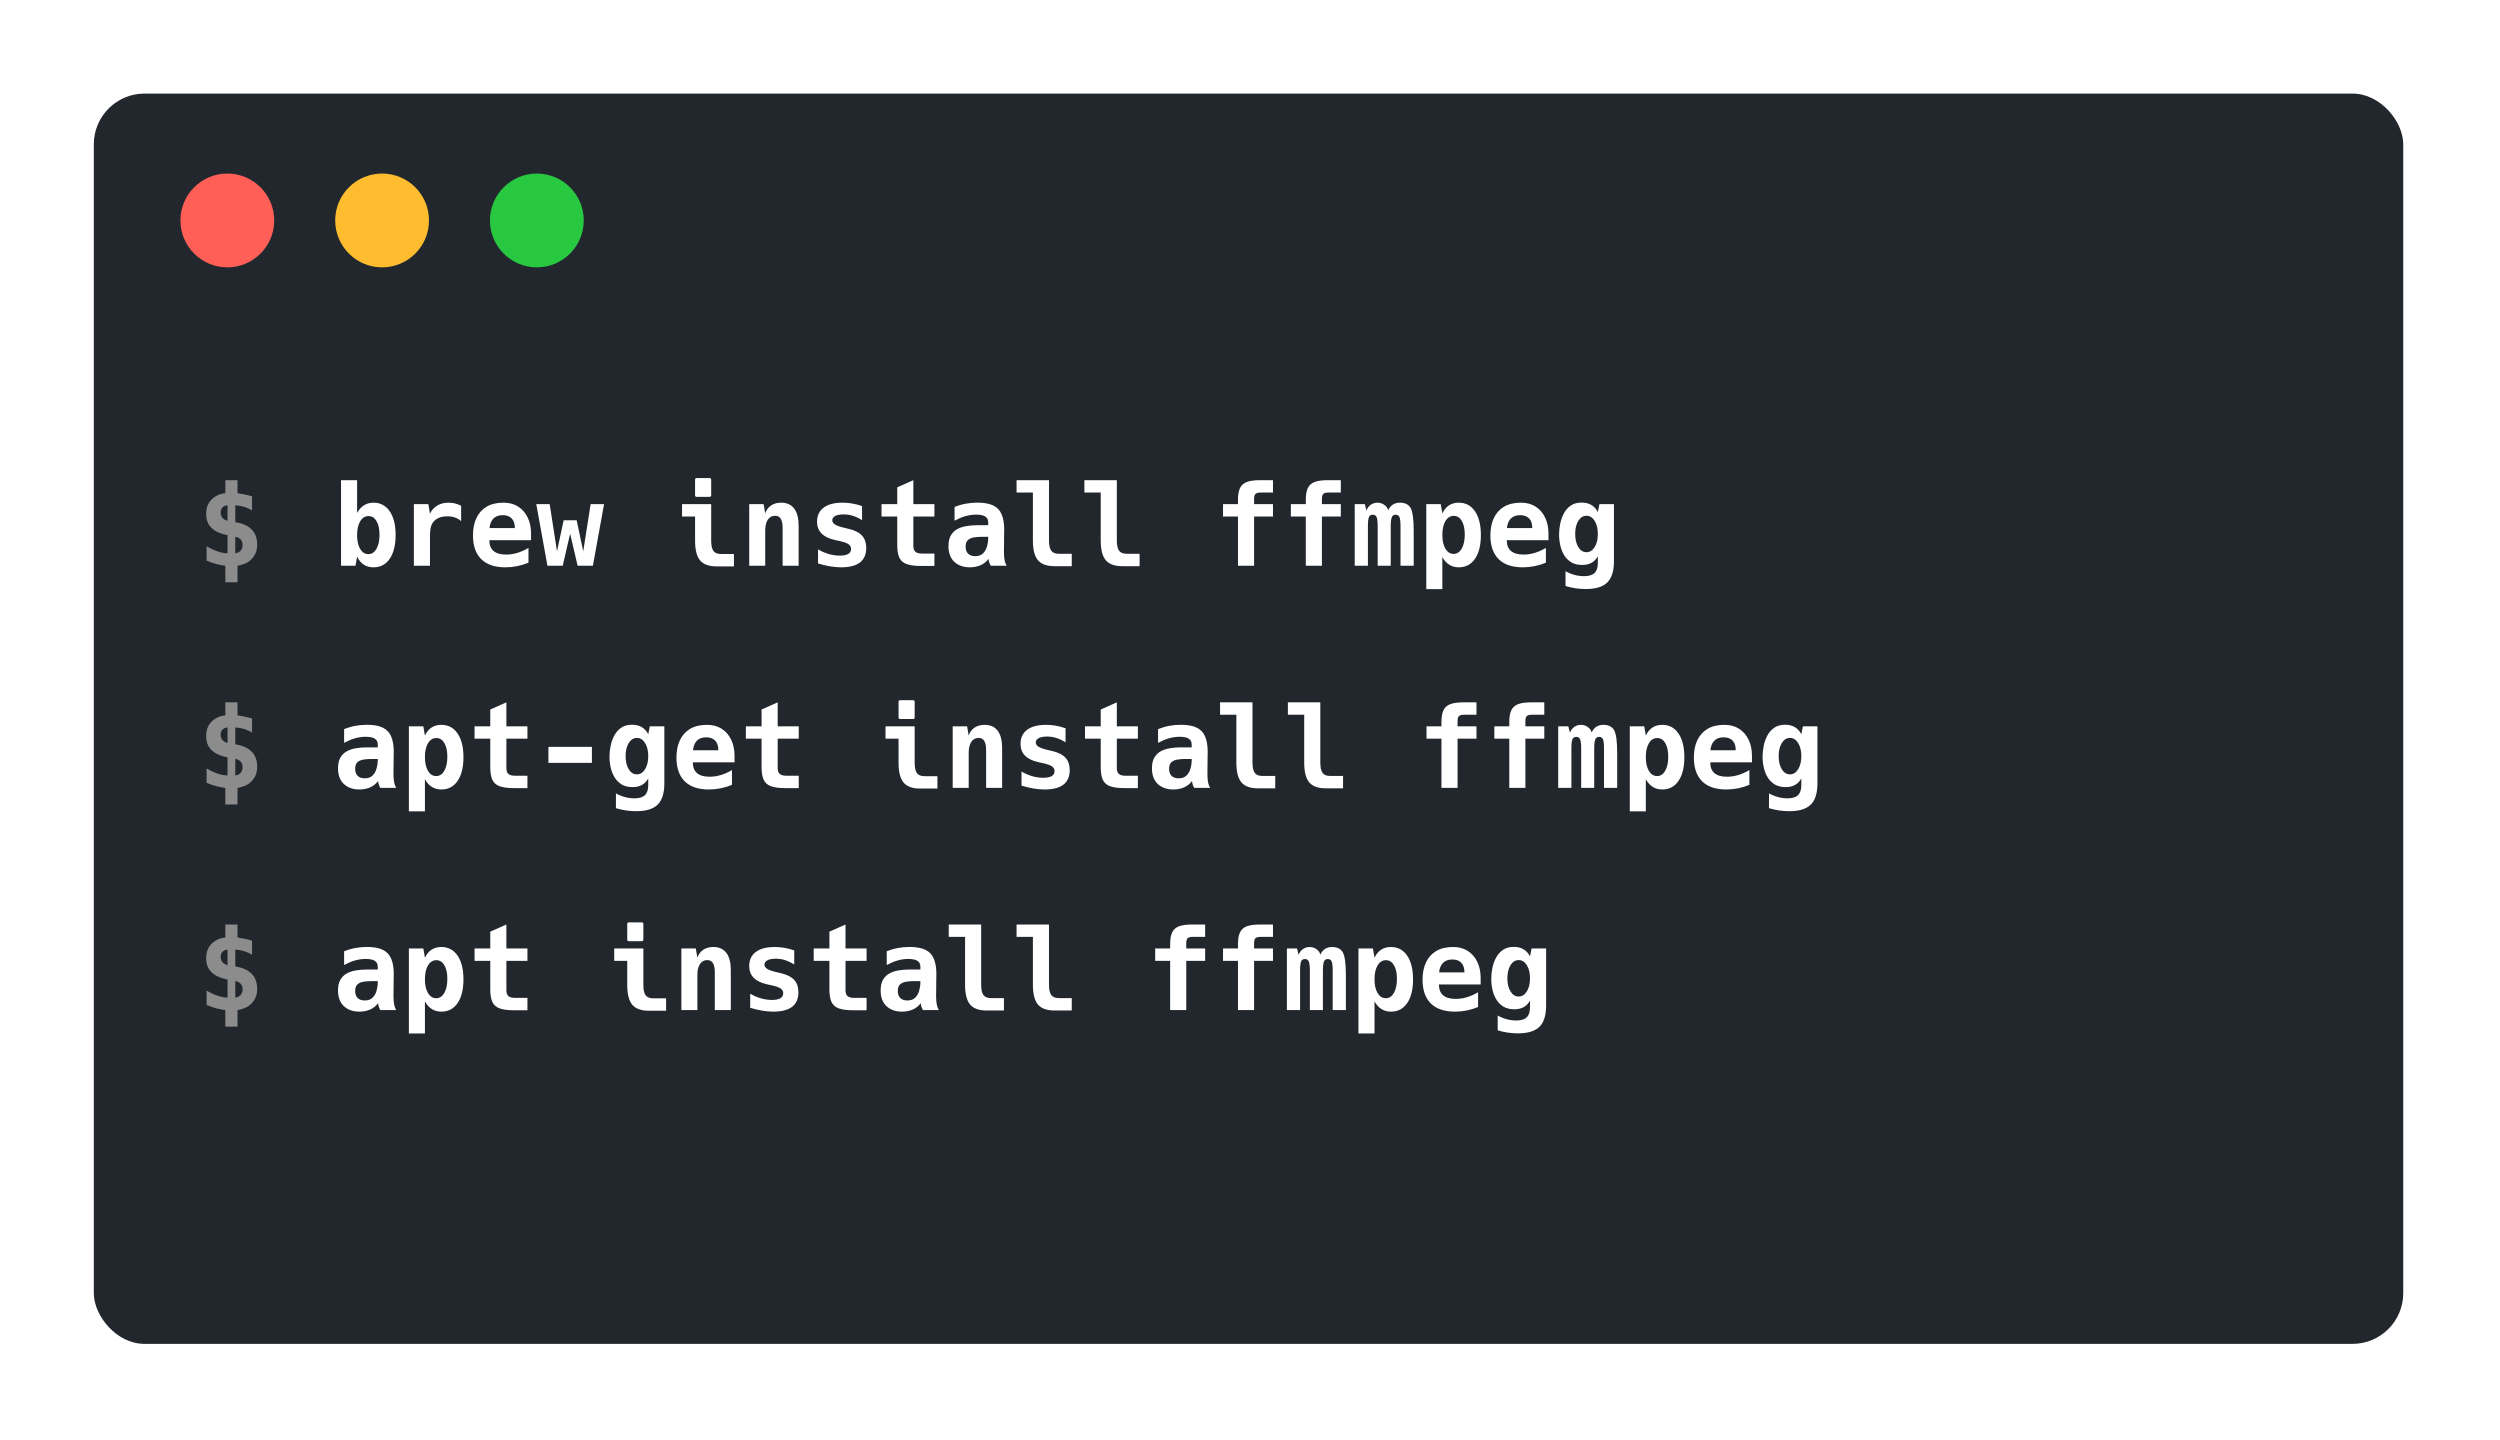 <svg width="533" height="307" viewBox="0 0 533 307" fill="none" xmlns="http://www.w3.org/2000/svg">
    <g filter="url(#filter0_d_158_28)">
        <rect x="20" y="16" width="492.372" height="266.564" rx="10.822" fill="#22272E"/>
    </g>
    <circle cx="48.468" cy="47" r="10" fill="#FF5F57"/>
    <circle cx="81.462" cy="47" r="10" fill="#FEBC2E"/>
    <circle cx="114.456" cy="47" r="10" fill="#28C840"/>
    <path d="M48.03 120.613C47.71 120.589 47.155 120.488 46.366 120.308C45.632 120.136 44.858 119.878 44.046 119.535V116.464C44.85 116.941 45.632 117.308 46.389 117.566C47.139 117.816 47.846 117.949 48.511 117.964V114.109C46.971 113.804 45.827 113.277 45.077 112.527C44.327 111.792 43.952 110.804 43.952 109.562C43.952 108.265 44.35 107.23 45.147 106.457C45.944 105.683 46.909 105.25 48.042 105.156V102.378H50.632L50.643 105.156C50.886 105.195 51.307 105.265 51.909 105.367C52.175 105.414 52.456 105.476 52.753 105.554C53.057 105.625 53.386 105.714 53.737 105.824V108.824C53.479 108.652 53.21 108.507 52.928 108.39C52.655 108.265 52.386 108.16 52.12 108.074C51.503 107.886 50.85 107.769 50.163 107.722V111.32C51.71 111.562 52.874 112.085 53.655 112.89C54.436 113.679 54.827 114.746 54.827 116.089C54.827 116.761 54.721 117.359 54.511 117.882C54.3 118.398 53.983 118.863 53.561 119.277C53.085 119.738 52.557 120.066 51.979 120.261C51.409 120.457 50.964 120.574 50.643 120.613L50.632 124.14H48.042L48.03 120.613ZM48.511 107.722C48.018 107.785 47.655 107.945 47.421 108.203C47.311 108.312 47.221 108.457 47.151 108.636C47.081 108.816 47.046 109.031 47.046 109.281C47.046 109.726 47.171 110.097 47.421 110.394C47.671 110.691 48.034 110.906 48.511 111.039V107.722ZM50.163 117.964C50.444 117.925 50.675 117.855 50.854 117.753C51.034 117.652 51.186 117.531 51.311 117.39C51.585 117.07 51.721 116.675 51.721 116.207C51.721 115.73 51.589 115.335 51.323 115.023C51.198 114.882 51.042 114.761 50.854 114.66C50.667 114.558 50.436 114.48 50.163 114.425V117.964Z" fill="#8C8C8C"/>
    <path d="M79.624 120.953C78.022 120.953 76.858 120.191 76.132 118.667L75.792 120.613H72.71V102.378H76.132V109.351C76.96 107.898 78.124 107.171 79.624 107.171C81.093 107.171 82.245 107.781 83.081 109C83.925 110.21 84.346 111.894 84.346 114.05C84.346 116.207 83.928 117.898 83.093 119.125C82.257 120.343 81.1 120.953 79.624 120.953ZM78.534 118.14C79.253 118.14 79.827 117.769 80.257 117.027C80.694 116.277 80.913 115.273 80.913 114.015C80.913 112.789 80.702 111.82 80.28 111.109C79.866 110.39 79.296 110.031 78.569 110.031C77.827 110.031 77.233 110.402 76.788 111.144C76.35 111.878 76.132 112.859 76.132 114.085C76.132 115.312 76.35 116.296 76.788 117.039C77.225 117.773 77.807 118.14 78.534 118.14ZM88.237 107.488H91.331L91.671 109.527C92.007 108.785 92.518 108.207 93.206 107.792C93.901 107.378 94.714 107.171 95.643 107.171C96.604 107.171 97.495 107.394 98.315 107.839V111.109C97.557 110.421 96.565 110.078 95.339 110.078C94.346 110.078 93.542 110.304 92.925 110.757C92.307 111.21 91.925 111.863 91.776 112.714C91.737 112.917 91.71 113.164 91.694 113.453C91.678 113.742 91.671 114.113 91.671 114.566V120.613H88.237V107.488ZM107.749 120.953C105.491 120.953 103.772 120.371 102.593 119.207C101.421 118.035 100.835 116.343 100.835 114.132C100.835 112.734 101.077 111.515 101.561 110.476C102.046 109.429 102.768 108.617 103.729 108.039C104.698 107.46 105.909 107.171 107.362 107.171C108.557 107.171 109.593 107.449 110.468 108.003C111.343 108.558 112.018 109.332 112.495 110.324C112.979 111.308 113.221 112.457 113.221 113.769V115.164H104.327C104.327 117.21 105.522 118.234 107.913 118.234C109.483 118.234 111.069 117.761 112.671 116.816V119.968C111.077 120.625 109.436 120.953 107.749 120.953ZM109.764 112.585C109.764 111.679 109.542 110.996 109.096 110.535C108.651 110.066 108.014 109.832 107.186 109.832C106.343 109.832 105.682 110.07 105.206 110.546C104.729 111.023 104.448 111.703 104.362 112.585H109.764ZM114.335 107.488H117.194L118.753 117.542L120.171 110.921H122.948L124.343 117.542L125.925 107.488H128.784L126.405 120.613H123.147L121.553 113.792L119.971 120.613H116.714L114.335 107.488ZM148.542 105.929C148.307 105.929 148.19 105.812 148.19 105.578V102.273C148.19 102.039 148.307 101.921 148.542 101.921H151.272C151.507 101.921 151.624 102.039 151.624 102.273V105.578C151.624 105.812 151.507 105.929 151.272 105.929H148.542ZM152.772 120.753C151.147 120.753 149.975 120.328 149.257 119.476C148.546 118.617 148.19 117.218 148.19 115.281V110.125H145.413V107.488H151.624V115.281C151.624 116.296 151.784 117.023 152.104 117.46C152.432 117.898 152.975 118.117 153.733 118.117H156.475V120.753H152.772ZM159.733 107.488H162.803L163.143 109.457C163.385 108.722 163.8 108.16 164.385 107.769C164.979 107.371 165.698 107.171 166.542 107.171C167.76 107.171 168.686 107.589 169.319 108.425C169.952 109.261 170.268 110.484 170.268 112.093V120.613H166.858V112.621C166.858 111.699 166.725 111.027 166.46 110.605C166.202 110.175 165.8 109.96 165.253 109.96C164.589 109.96 164.069 110.242 163.694 110.804C163.327 111.367 163.143 112.132 163.143 113.101V120.613H159.733V107.488ZM179.315 120.953C177.839 120.953 176.202 120.679 174.405 120.132V117.132C175.944 118.015 177.487 118.457 179.034 118.457C180.643 118.457 181.448 117.98 181.448 117.027C181.448 116.605 181.257 116.265 180.874 116.007C180.491 115.75 179.839 115.523 178.917 115.328L177.968 115.117C175.452 114.554 174.194 113.261 174.194 111.238C174.194 109.941 174.659 108.941 175.589 108.238C176.526 107.527 177.882 107.171 179.655 107.171C180.343 107.171 181.022 107.23 181.694 107.347C182.374 107.464 183.073 107.648 183.792 107.898V110.898C183.104 110.468 182.444 110.156 181.811 109.96C181.186 109.765 180.542 109.667 179.878 109.667C179.096 109.667 178.495 109.781 178.073 110.007C177.651 110.234 177.44 110.539 177.44 110.921C177.44 111.273 177.635 111.578 178.026 111.835C178.425 112.085 179.065 112.312 179.948 112.515L181.061 112.785C182.311 113.082 183.225 113.558 183.803 114.214C184.389 114.871 184.682 115.738 184.682 116.816C184.682 119.574 182.893 120.953 179.315 120.953ZM196.331 120.66C195.042 120.66 194.03 120.527 193.296 120.261C192.561 119.996 192.042 119.539 191.737 118.89C191.44 118.242 191.292 117.351 191.292 116.218V110.125H187.94V107.488H191.292V103.902L194.725 102.378V107.488H199.214V110.125H194.725V116.382C194.725 116.96 194.87 117.378 195.159 117.636C195.456 117.894 195.928 118.023 196.577 118.023H199.214V120.66H196.331ZM206.772 120.953C205.413 120.953 204.311 120.566 203.468 119.792C202.632 119.011 202.214 117.89 202.214 116.429C202.214 115.507 202.378 114.757 202.706 114.179C203.042 113.593 203.495 113.14 204.065 112.82C204.643 112.5 205.296 112.281 206.022 112.164C206.749 112.039 207.51 111.976 208.307 111.976H210.686V111.402C210.686 110.933 210.561 110.578 210.311 110.335C210.069 110.093 209.753 109.929 209.362 109.843C208.979 109.757 208.585 109.714 208.178 109.714C207.35 109.714 206.553 109.828 205.788 110.054C205.03 110.281 204.272 110.601 203.514 111.015V108.085C204.327 107.757 205.132 107.523 205.928 107.382C206.733 107.234 207.546 107.16 208.366 107.16C209.803 107.16 210.94 107.367 211.776 107.781C212.612 108.187 213.206 108.82 213.557 109.679C213.917 110.531 214.096 111.617 214.096 112.937C214.096 113.242 214.089 113.632 214.073 114.109C214.065 114.585 214.061 115.062 214.061 115.539C214.061 115.96 214.057 116.359 214.05 116.734C214.042 117.109 214.038 117.425 214.038 117.683C214.038 117.91 214.05 118.207 214.073 118.574C214.096 118.933 214.151 119.3 214.237 119.675C214.323 120.05 214.456 120.363 214.635 120.613H211.237C211.089 120.363 210.979 120.128 210.909 119.91C210.839 119.691 210.788 119.437 210.757 119.148C210.296 119.765 209.718 120.222 209.022 120.519C208.335 120.808 207.585 120.953 206.772 120.953ZM207.897 118.574C208.616 118.574 209.175 118.378 209.573 117.988C209.979 117.589 210.264 117.093 210.428 116.5C210.6 115.898 210.686 115.292 210.686 114.683V114.449H209.315C208.776 114.449 208.241 114.488 207.71 114.566C207.178 114.636 206.737 114.82 206.385 115.117C206.042 115.406 205.87 115.886 205.87 116.558C205.87 117.199 206.046 117.695 206.397 118.046C206.757 118.398 207.257 118.574 207.897 118.574ZM224.796 120.707C223.171 120.707 221.999 120.281 221.28 119.429C220.569 118.57 220.214 117.171 220.214 115.234V105.015H216.733V102.378H223.647V115.234C223.647 116.25 223.807 116.976 224.128 117.414C224.456 117.851 224.999 118.07 225.757 118.07H228.499V120.707H224.796ZM239.257 120.707C237.632 120.707 236.46 120.281 235.741 119.429C235.03 118.57 234.675 117.171 234.675 115.234V105.015H231.194V102.378H238.108V115.234C238.108 116.25 238.268 116.976 238.589 117.414C238.917 117.851 239.46 118.07 240.218 118.07H242.96V120.707H239.257ZM263.936 110.125H260.749V107.488H263.936V106.574C263.936 105.519 264.077 104.687 264.358 104.078C264.647 103.46 265.128 103.023 265.8 102.765C266.479 102.507 267.405 102.378 268.577 102.378H271.401V105.015H268.718C268.218 105.015 267.866 105.113 267.663 105.308C267.468 105.503 267.37 105.847 267.37 106.339V107.488H271.401V110.125H267.37V120.613H263.936V110.125ZM278.397 110.125H275.21V107.488H278.397V106.574C278.397 105.519 278.538 104.687 278.819 104.078C279.108 103.46 279.589 103.023 280.26 102.765C280.94 102.507 281.866 102.378 283.038 102.378H285.862V105.015H283.178C282.678 105.015 282.327 105.113 282.124 105.308C281.928 105.503 281.831 105.847 281.831 106.339V107.488H285.862V110.125H281.831V120.613H278.397V110.125ZM288.827 107.488H290.983L291.323 108.847C291.518 108.324 291.827 107.914 292.249 107.617C292.671 107.32 293.143 107.171 293.667 107.171C294.221 107.171 294.718 107.332 295.155 107.652C295.593 107.964 295.858 108.347 295.952 108.8C296.46 107.714 297.296 107.171 298.46 107.171C299.561 107.171 300.327 107.558 300.757 108.332C301.186 109.113 301.401 110.742 301.401 113.218V120.613H298.589V112.187C298.589 111.234 298.514 110.585 298.366 110.242C298.218 109.906 297.944 109.738 297.546 109.738C297.163 109.738 296.897 109.902 296.749 110.23C296.585 110.589 296.503 111.242 296.503 112.187V120.613H293.725V112.187C293.725 111.265 293.647 110.617 293.491 110.242C293.343 109.906 293.073 109.738 292.682 109.738C292.284 109.738 292.014 109.894 291.874 110.207C291.718 110.519 291.639 111.179 291.639 112.187V120.613H288.827V107.488ZM304.085 107.488H307.167L307.507 109.457C308.233 107.933 309.397 107.171 310.999 107.171C312.475 107.171 313.632 107.785 314.468 109.011C315.303 110.23 315.721 111.917 315.721 114.074C315.721 116.23 315.303 117.917 314.468 119.136C313.632 120.347 312.483 120.953 311.022 120.953C309.483 120.953 308.311 120.222 307.507 118.761V125.605H304.085V107.488ZM309.909 118.093C310.628 118.093 311.202 117.722 311.632 116.98C312.069 116.23 312.288 115.226 312.288 113.968C312.288 112.742 312.077 111.773 311.655 111.062C311.241 110.343 310.671 109.984 309.944 109.984C309.202 109.984 308.608 110.355 308.163 111.097C307.725 111.832 307.507 112.812 307.507 114.039C307.507 115.265 307.725 116.25 308.163 116.992C308.6 117.726 309.182 118.093 309.909 118.093ZM324.663 120.953C322.405 120.953 320.686 120.371 319.507 119.207C318.335 118.035 317.749 116.343 317.749 114.132C317.749 112.734 317.991 111.515 318.475 110.476C318.96 109.429 319.682 108.617 320.643 108.039C321.612 107.46 322.823 107.171 324.276 107.171C325.471 107.171 326.507 107.449 327.382 108.003C328.257 108.558 328.932 109.332 329.409 110.324C329.893 111.308 330.135 112.457 330.135 113.769V115.164H321.241C321.241 117.21 322.436 118.234 324.827 118.234C326.397 118.234 327.983 117.761 329.585 116.816V119.968C327.991 120.625 326.35 120.953 324.663 120.953ZM326.678 112.585C326.678 111.679 326.456 110.996 326.01 110.535C325.565 110.066 324.928 109.832 324.1 109.832C323.257 109.832 322.596 110.07 322.12 110.546C321.643 111.023 321.362 111.703 321.276 112.585H326.678ZM338.081 125.582C336.596 125.582 335.159 125.367 333.768 124.937V121.785C335.034 122.488 336.354 122.839 337.729 122.839C338.753 122.839 339.495 122.613 339.956 122.16C340.425 121.707 340.659 120.992 340.659 120.015V118.597C339.987 119.832 338.878 120.449 337.331 120.449C336.409 120.449 335.632 120.261 334.999 119.886C334.374 119.503 333.87 119 333.487 118.375C333.104 117.742 332.827 117.042 332.655 116.277C332.483 115.511 332.397 114.738 332.397 113.957C332.397 113.191 332.479 112.414 332.643 111.625C332.807 110.828 333.073 110.089 333.44 109.41C333.815 108.73 334.307 108.183 334.917 107.769C335.534 107.355 336.292 107.148 337.19 107.148C338.8 107.148 339.956 107.82 340.659 109.164L340.999 107.488H344.093V119.628C344.093 121.73 343.62 123.246 342.675 124.175C341.729 125.113 340.198 125.582 338.081 125.582ZM338.233 117.73C338.944 117.73 339.526 117.367 339.979 116.64C340.432 115.914 340.659 114.98 340.659 113.839C340.659 112.699 340.432 111.769 339.979 111.05C339.534 110.324 338.956 109.96 338.245 109.96C337.534 109.96 336.952 110.324 336.499 111.05C336.053 111.769 335.831 112.699 335.831 113.839C335.831 114.98 336.053 115.914 336.499 116.64C336.944 117.367 337.522 117.73 338.233 117.73Z" fill="white"/>
    <path d="M48.03 167.978C47.71 167.954 47.155 167.853 46.366 167.673C45.632 167.501 44.858 167.243 44.046 166.899V163.829C44.85 164.306 45.632 164.673 46.389 164.931C47.139 165.181 47.846 165.313 48.511 165.329V161.474C46.971 161.169 45.827 160.642 45.077 159.892C44.327 159.157 43.952 158.169 43.952 156.927C43.952 155.63 44.35 154.595 45.147 153.821C45.944 153.048 46.909 152.614 48.042 152.521V149.743H50.632L50.643 152.521C50.886 152.56 51.307 152.63 51.909 152.731C52.175 152.778 52.456 152.841 52.753 152.919C53.057 152.989 53.386 153.079 53.737 153.188V156.188C53.479 156.017 53.21 155.872 52.928 155.755C52.655 155.63 52.386 155.524 52.12 155.438C51.503 155.251 50.85 155.134 50.163 155.087V158.685C51.71 158.927 52.874 159.45 53.655 160.255C54.436 161.044 54.827 162.11 54.827 163.454C54.827 164.126 54.721 164.724 54.511 165.247C54.3 165.763 53.983 166.228 53.561 166.642C53.085 167.103 52.557 167.431 51.979 167.626C51.409 167.821 50.964 167.938 50.643 167.978L50.632 171.505H48.042L48.03 167.978ZM48.511 155.087C48.018 155.149 47.655 155.31 47.421 155.567C47.311 155.677 47.221 155.821 47.151 156.001C47.081 156.181 47.046 156.396 47.046 156.646C47.046 157.091 47.171 157.462 47.421 157.759C47.671 158.056 48.034 158.271 48.511 158.403V155.087ZM50.163 165.329C50.444 165.29 50.675 165.22 50.854 165.118C51.034 165.017 51.186 164.896 51.311 164.755C51.585 164.435 51.721 164.04 51.721 163.571C51.721 163.095 51.589 162.7 51.323 162.388C51.198 162.247 51.042 162.126 50.854 162.024C50.667 161.923 50.436 161.845 50.163 161.79V165.329Z" fill="#8C8C8C"/>
    <path d="M76.624 168.317C75.264 168.317 74.163 167.931 73.319 167.157C72.483 166.376 72.065 165.255 72.065 163.794C72.065 162.872 72.229 162.122 72.557 161.544C72.893 160.958 73.346 160.505 73.917 160.185C74.495 159.864 75.147 159.646 75.874 159.528C76.6 159.403 77.362 159.341 78.159 159.341H80.538V158.767C80.538 158.298 80.413 157.942 80.163 157.7C79.921 157.458 79.604 157.294 79.214 157.208C78.831 157.122 78.436 157.079 78.03 157.079C77.202 157.079 76.405 157.192 75.639 157.419C74.882 157.646 74.124 157.966 73.366 158.38V155.45C74.178 155.122 74.983 154.888 75.78 154.747C76.585 154.599 77.397 154.524 78.218 154.524C79.655 154.524 80.792 154.731 81.628 155.146C82.464 155.552 83.057 156.185 83.409 157.044C83.768 157.896 83.948 158.981 83.948 160.302C83.948 160.606 83.94 160.997 83.925 161.474C83.917 161.95 83.913 162.427 83.913 162.903C83.913 163.325 83.909 163.724 83.901 164.099C83.893 164.474 83.889 164.79 83.889 165.048C83.889 165.274 83.901 165.571 83.925 165.938C83.948 166.298 84.003 166.665 84.089 167.04C84.175 167.415 84.307 167.728 84.487 167.978H81.089C80.94 167.728 80.831 167.493 80.76 167.274C80.69 167.056 80.639 166.802 80.608 166.513C80.147 167.13 79.569 167.587 78.874 167.884C78.186 168.173 77.436 168.317 76.624 168.317ZM77.749 165.938C78.468 165.938 79.026 165.743 79.425 165.353C79.831 164.954 80.116 164.458 80.28 163.864C80.452 163.263 80.538 162.657 80.538 162.048V161.813H79.167C78.628 161.813 78.093 161.853 77.561 161.931C77.03 162.001 76.589 162.185 76.237 162.481C75.893 162.771 75.721 163.251 75.721 163.923C75.721 164.563 75.897 165.06 76.249 165.411C76.608 165.763 77.108 165.938 77.749 165.938ZM87.171 154.853H90.253L90.593 156.821C91.319 155.298 92.483 154.536 94.085 154.536C95.561 154.536 96.718 155.149 97.553 156.376C98.389 157.595 98.807 159.282 98.807 161.438C98.807 163.595 98.389 165.282 97.553 166.501C96.718 167.712 95.569 168.317 94.108 168.317C92.569 168.317 91.397 167.587 90.593 166.126V172.97H87.171V154.853ZM92.995 165.458C93.714 165.458 94.288 165.087 94.718 164.345C95.155 163.595 95.374 162.591 95.374 161.333C95.374 160.106 95.163 159.138 94.741 158.427C94.327 157.708 93.757 157.349 93.03 157.349C92.288 157.349 91.694 157.72 91.249 158.462C90.811 159.196 90.593 160.177 90.593 161.403C90.593 162.63 90.811 163.614 91.249 164.356C91.686 165.091 92.268 165.458 92.995 165.458ZM109.565 168.024C108.276 168.024 107.264 167.892 106.53 167.626C105.796 167.36 105.276 166.903 104.971 166.255C104.675 165.606 104.526 164.716 104.526 163.583V157.489H101.175V154.853H104.526V151.267L107.96 149.743V154.853H112.448V157.489H107.96V163.747C107.96 164.325 108.104 164.743 108.393 165.001C108.69 165.259 109.163 165.388 109.811 165.388H112.448V168.024H109.565ZM116.925 159.235H126.194V162.646H116.925V159.235ZM135.628 172.946C134.143 172.946 132.706 172.731 131.315 172.302V169.149C132.581 169.853 133.901 170.204 135.276 170.204C136.3 170.204 137.042 169.978 137.503 169.524C137.971 169.071 138.206 168.356 138.206 167.38V165.962C137.534 167.196 136.425 167.813 134.878 167.813C133.956 167.813 133.178 167.626 132.546 167.251C131.921 166.868 131.417 166.364 131.034 165.739C130.651 165.106 130.374 164.407 130.202 163.642C130.03 162.876 129.944 162.103 129.944 161.321C129.944 160.556 130.026 159.778 130.19 158.989C130.354 158.192 130.62 157.454 130.987 156.774C131.362 156.095 131.854 155.548 132.464 155.134C133.081 154.72 133.839 154.513 134.737 154.513C136.346 154.513 137.503 155.185 138.206 156.528L138.546 154.853H141.639V166.993C141.639 169.095 141.167 170.61 140.221 171.54C139.276 172.478 137.745 172.946 135.628 172.946ZM135.78 165.095C136.491 165.095 137.073 164.731 137.526 164.005C137.979 163.278 138.206 162.345 138.206 161.204C138.206 160.063 137.979 159.134 137.526 158.415C137.081 157.688 136.503 157.325 135.792 157.325C135.081 157.325 134.499 157.688 134.046 158.415C133.6 159.134 133.378 160.063 133.378 161.204C133.378 162.345 133.6 163.278 134.046 164.005C134.491 164.731 135.069 165.095 135.78 165.095ZM151.132 168.317C148.874 168.317 147.155 167.735 145.975 166.571C144.803 165.399 144.218 163.708 144.218 161.497C144.218 160.099 144.46 158.88 144.944 157.841C145.428 156.794 146.151 155.981 147.112 155.403C148.081 154.825 149.292 154.536 150.745 154.536C151.94 154.536 152.975 154.813 153.85 155.368C154.725 155.923 155.401 156.696 155.878 157.688C156.362 158.673 156.604 159.821 156.604 161.134V162.528H147.71C147.71 164.575 148.905 165.599 151.296 165.599C152.866 165.599 154.452 165.126 156.053 164.181V167.333C154.46 167.989 152.819 168.317 151.132 168.317ZM153.147 159.95C153.147 159.044 152.925 158.36 152.479 157.899C152.034 157.431 151.397 157.196 150.569 157.196C149.725 157.196 149.065 157.435 148.589 157.911C148.112 158.388 147.831 159.067 147.745 159.95H153.147ZM167.409 168.024C166.12 168.024 165.108 167.892 164.374 167.626C163.639 167.36 163.12 166.903 162.815 166.255C162.518 165.606 162.37 164.716 162.37 163.583V157.489H159.018V154.853H162.37V151.267L165.803 149.743V154.853H170.292V157.489H165.803V163.747C165.803 164.325 165.948 164.743 166.237 165.001C166.534 165.259 167.007 165.388 167.655 165.388H170.292V168.024H167.409ZM191.925 153.294C191.69 153.294 191.573 153.177 191.573 152.942V149.638C191.573 149.403 191.69 149.286 191.925 149.286H194.655C194.889 149.286 195.007 149.403 195.007 149.638V152.942C195.007 153.177 194.889 153.294 194.655 153.294H191.925ZM196.155 168.118C194.53 168.118 193.358 167.692 192.639 166.841C191.928 165.981 191.573 164.583 191.573 162.646V157.489H188.796V154.853H195.007V162.646C195.007 163.661 195.167 164.388 195.487 164.825C195.815 165.263 196.358 165.481 197.116 165.481H199.858V168.118H196.155ZM203.116 154.853H206.186L206.526 156.821C206.768 156.087 207.182 155.524 207.768 155.134C208.362 154.735 209.081 154.536 209.925 154.536C211.143 154.536 212.069 154.954 212.702 155.79C213.335 156.626 213.651 157.849 213.651 159.458V167.978H210.241V159.985C210.241 159.063 210.108 158.392 209.843 157.97C209.585 157.54 209.182 157.325 208.635 157.325C207.971 157.325 207.452 157.606 207.077 158.169C206.71 158.731 206.526 159.497 206.526 160.466V167.978H203.116V154.853ZM222.698 168.317C221.221 168.317 219.585 168.044 217.788 167.497V164.497C219.327 165.38 220.87 165.821 222.417 165.821C224.026 165.821 224.831 165.345 224.831 164.392C224.831 163.97 224.639 163.63 224.257 163.372C223.874 163.114 223.221 162.888 222.3 162.692L221.35 162.481C218.835 161.919 217.577 160.626 217.577 158.603C217.577 157.306 218.042 156.306 218.971 155.603C219.909 154.892 221.264 154.536 223.038 154.536C223.725 154.536 224.405 154.595 225.077 154.712C225.757 154.829 226.456 155.013 227.175 155.263V158.263C226.487 157.833 225.827 157.521 225.194 157.325C224.569 157.13 223.925 157.032 223.26 157.032C222.479 157.032 221.878 157.146 221.456 157.372C221.034 157.599 220.823 157.903 220.823 158.286C220.823 158.638 221.018 158.942 221.409 159.2C221.807 159.45 222.448 159.677 223.331 159.88L224.444 160.149C225.694 160.446 226.608 160.923 227.186 161.579C227.772 162.235 228.065 163.103 228.065 164.181C228.065 166.938 226.276 168.317 222.698 168.317ZM239.714 168.024C238.425 168.024 237.413 167.892 236.678 167.626C235.944 167.36 235.425 166.903 235.12 166.255C234.823 165.606 234.675 164.716 234.675 163.583V157.489H231.323V154.853H234.675V151.267L238.108 149.743V154.853H242.596V157.489H238.108V163.747C238.108 164.325 238.253 164.743 238.542 165.001C238.839 165.259 239.311 165.388 239.96 165.388H242.596V168.024H239.714ZM250.155 168.317C248.796 168.317 247.694 167.931 246.85 167.157C246.014 166.376 245.596 165.255 245.596 163.794C245.596 162.872 245.76 162.122 246.089 161.544C246.425 160.958 246.878 160.505 247.448 160.185C248.026 159.864 248.678 159.646 249.405 159.528C250.132 159.403 250.893 159.341 251.69 159.341H254.069V158.767C254.069 158.298 253.944 157.942 253.694 157.7C253.452 157.458 253.135 157.294 252.745 157.208C252.362 157.122 251.968 157.079 251.561 157.079C250.733 157.079 249.936 157.192 249.171 157.419C248.413 157.646 247.655 157.966 246.897 158.38V155.45C247.71 155.122 248.514 154.888 249.311 154.747C250.116 154.599 250.928 154.524 251.749 154.524C253.186 154.524 254.323 154.731 255.159 155.146C255.995 155.552 256.589 156.185 256.94 157.044C257.3 157.896 257.479 158.981 257.479 160.302C257.479 160.606 257.471 160.997 257.456 161.474C257.448 161.95 257.444 162.427 257.444 162.903C257.444 163.325 257.44 163.724 257.432 164.099C257.425 164.474 257.421 164.79 257.421 165.048C257.421 165.274 257.432 165.571 257.456 165.938C257.479 166.298 257.534 166.665 257.62 167.04C257.706 167.415 257.839 167.728 258.018 167.978H254.62C254.471 167.728 254.362 167.493 254.292 167.274C254.221 167.056 254.171 166.802 254.139 166.513C253.678 167.13 253.1 167.587 252.405 167.884C251.718 168.173 250.968 168.317 250.155 168.317ZM251.28 165.938C251.999 165.938 252.557 165.743 252.956 165.353C253.362 164.954 253.647 164.458 253.811 163.864C253.983 163.263 254.069 162.657 254.069 162.048V161.813H252.698C252.159 161.813 251.624 161.853 251.093 161.931C250.561 162.001 250.12 162.185 249.768 162.481C249.425 162.771 249.253 163.251 249.253 163.923C249.253 164.563 249.428 165.06 249.78 165.411C250.139 165.763 250.639 165.938 251.28 165.938ZM268.178 168.071C266.553 168.071 265.382 167.646 264.663 166.794C263.952 165.935 263.596 164.536 263.596 162.599V152.38H260.116V149.743H267.03V162.599C267.03 163.614 267.19 164.341 267.51 164.778C267.839 165.216 268.382 165.435 269.139 165.435H271.882V168.071H268.178ZM282.639 168.071C281.014 168.071 279.843 167.646 279.124 166.794C278.413 165.935 278.057 164.536 278.057 162.599V152.38H274.577V149.743H281.491V162.599C281.491 163.614 281.651 164.341 281.971 164.778C282.3 165.216 282.843 165.435 283.6 165.435H286.343V168.071H282.639ZM307.319 157.489H304.132V154.853H307.319V153.938C307.319 152.884 307.46 152.052 307.741 151.442C308.03 150.825 308.51 150.388 309.182 150.13C309.862 149.872 310.788 149.743 311.96 149.743H314.784V152.38H312.1C311.6 152.38 311.249 152.478 311.046 152.673C310.85 152.868 310.753 153.212 310.753 153.704V154.853H314.784V157.489H310.753V167.978H307.319V157.489ZM321.78 157.489H318.593V154.853H321.78V153.938C321.78 152.884 321.921 152.052 322.202 151.442C322.491 150.825 322.971 150.388 323.643 150.13C324.323 149.872 325.249 149.743 326.421 149.743H329.245V152.38H326.561C326.061 152.38 325.71 152.478 325.507 152.673C325.311 152.868 325.214 153.212 325.214 153.704V154.853H329.245V157.489H325.214V167.978H321.78V157.489ZM332.21 154.853H334.366L334.706 156.212C334.901 155.688 335.21 155.278 335.632 154.981C336.053 154.685 336.526 154.536 337.05 154.536C337.604 154.536 338.1 154.696 338.538 155.017C338.975 155.329 339.241 155.712 339.335 156.165C339.843 155.079 340.678 154.536 341.843 154.536C342.944 154.536 343.71 154.923 344.139 155.696C344.569 156.478 344.784 158.106 344.784 160.583V167.978H341.971V159.552C341.971 158.599 341.897 157.95 341.749 157.606C341.6 157.271 341.327 157.103 340.928 157.103C340.546 157.103 340.28 157.267 340.132 157.595C339.968 157.954 339.885 158.606 339.885 159.552V167.978H337.108V159.552C337.108 158.63 337.03 157.981 336.874 157.606C336.725 157.271 336.456 157.103 336.065 157.103C335.667 157.103 335.397 157.259 335.257 157.571C335.1 157.884 335.022 158.544 335.022 159.552V167.978H332.21V154.853ZM347.468 154.853H350.55L350.889 156.821C351.616 155.298 352.78 154.536 354.382 154.536C355.858 154.536 357.014 155.149 357.85 156.376C358.686 157.595 359.104 159.282 359.104 161.438C359.104 163.595 358.686 165.282 357.85 166.501C357.014 167.712 355.866 168.317 354.405 168.317C352.866 168.317 351.694 167.587 350.889 166.126V172.97H347.468V154.853ZM353.292 165.458C354.01 165.458 354.585 165.087 355.014 164.345C355.452 163.595 355.671 162.591 355.671 161.333C355.671 160.106 355.46 159.138 355.038 158.427C354.624 157.708 354.053 157.349 353.327 157.349C352.585 157.349 351.991 157.72 351.546 158.462C351.108 159.196 350.889 160.177 350.889 161.403C350.889 162.63 351.108 163.614 351.546 164.356C351.983 165.091 352.565 165.458 353.292 165.458ZM368.046 168.317C365.788 168.317 364.069 167.735 362.889 166.571C361.718 165.399 361.132 163.708 361.132 161.497C361.132 160.099 361.374 158.88 361.858 157.841C362.343 156.794 363.065 155.981 364.026 155.403C364.995 154.825 366.206 154.536 367.659 154.536C368.854 154.536 369.889 154.813 370.764 155.368C371.639 155.923 372.315 156.696 372.792 157.688C373.276 158.673 373.518 159.821 373.518 161.134V162.528H364.624C364.624 164.575 365.819 165.599 368.21 165.599C369.78 165.599 371.366 165.126 372.968 164.181V167.333C371.374 167.989 369.733 168.317 368.046 168.317ZM370.061 159.95C370.061 159.044 369.839 158.36 369.393 157.899C368.948 157.431 368.311 157.196 367.483 157.196C366.639 157.196 365.979 157.435 365.503 157.911C365.026 158.388 364.745 159.067 364.659 159.95H370.061ZM381.464 172.946C379.979 172.946 378.542 172.731 377.151 172.302V169.149C378.417 169.853 379.737 170.204 381.112 170.204C382.135 170.204 382.878 169.978 383.339 169.524C383.807 169.071 384.042 168.356 384.042 167.38V165.962C383.37 167.196 382.26 167.813 380.714 167.813C379.792 167.813 379.014 167.626 378.382 167.251C377.757 166.868 377.253 166.364 376.87 165.739C376.487 165.106 376.21 164.407 376.038 163.642C375.866 162.876 375.78 162.103 375.78 161.321C375.78 160.556 375.862 159.778 376.026 158.989C376.19 158.192 376.456 157.454 376.823 156.774C377.198 156.095 377.69 155.548 378.3 155.134C378.917 154.72 379.675 154.513 380.573 154.513C382.182 154.513 383.339 155.185 384.042 156.528L384.382 154.853H387.475V166.993C387.475 169.095 387.003 170.61 386.057 171.54C385.112 172.478 383.581 172.946 381.464 172.946ZM381.616 165.095C382.327 165.095 382.909 164.731 383.362 164.005C383.815 163.278 384.042 162.345 384.042 161.204C384.042 160.063 383.815 159.134 383.362 158.415C382.917 157.688 382.339 157.325 381.628 157.325C380.917 157.325 380.335 157.688 379.882 158.415C379.436 159.134 379.214 160.063 379.214 161.204C379.214 162.345 379.436 163.278 379.882 164.005C380.327 164.731 380.905 165.095 381.616 165.095Z" fill="white"/>
    <path d="M48.03 215.342C47.71 215.319 47.155 215.217 46.366 215.037C45.632 214.865 44.858 214.608 44.046 214.264V211.194C44.85 211.67 45.632 212.037 46.389 212.295C47.139 212.545 47.846 212.678 48.511 212.694V208.838C46.971 208.533 45.827 208.006 45.077 207.256C44.327 206.522 43.952 205.533 43.952 204.291C43.952 202.994 44.35 201.959 45.147 201.186C45.944 200.412 46.909 199.979 48.042 199.885V197.108H50.632L50.643 199.885C50.886 199.924 51.307 199.994 51.909 200.096C52.175 200.143 52.456 200.205 52.753 200.283C53.057 200.354 53.386 200.444 53.737 200.553V203.553C53.479 203.381 53.21 203.237 52.928 203.119C52.655 202.994 52.386 202.889 52.12 202.803C51.503 202.615 50.85 202.498 50.163 202.451V206.049C51.71 206.291 52.874 206.815 53.655 207.619C54.436 208.408 54.827 209.475 54.827 210.819C54.827 211.49 54.721 212.088 54.511 212.612C54.3 213.127 53.983 213.592 53.561 214.006C53.085 214.467 52.557 214.795 51.979 214.99C51.409 215.186 50.964 215.303 50.643 215.342L50.632 218.869H48.042L48.03 215.342ZM48.511 202.451C48.018 202.514 47.655 202.674 47.421 202.932C47.311 203.041 47.221 203.186 47.151 203.365C47.081 203.545 47.046 203.76 47.046 204.01C47.046 204.455 47.171 204.826 47.421 205.123C47.671 205.42 48.034 205.635 48.511 205.768V202.451ZM50.163 212.694C50.444 212.655 50.675 212.584 50.854 212.483C51.034 212.381 51.186 212.26 51.311 212.119C51.585 211.799 51.721 211.405 51.721 210.936C51.721 210.459 51.589 210.065 51.323 209.752C51.198 209.612 51.042 209.49 50.854 209.389C50.667 209.287 50.436 209.209 50.163 209.155V212.694Z" fill="#8C8C8C"/>
    <path d="M76.624 215.682C75.264 215.682 74.163 215.295 73.319 214.522C72.483 213.74 72.065 212.619 72.065 211.158C72.065 210.237 72.229 209.487 72.557 208.908C72.893 208.323 73.346 207.869 73.917 207.549C74.495 207.229 75.147 207.01 75.874 206.893C76.6 206.768 77.362 206.705 78.159 206.705H80.538V206.131C80.538 205.662 80.413 205.307 80.163 205.065C79.921 204.823 79.604 204.658 79.214 204.573C78.831 204.487 78.436 204.444 78.03 204.444C77.202 204.444 76.405 204.557 75.639 204.783C74.882 205.01 74.124 205.33 73.366 205.744V202.815C74.178 202.487 74.983 202.252 75.78 202.112C76.585 201.963 77.397 201.889 78.218 201.889C79.655 201.889 80.792 202.096 81.628 202.51C82.464 202.916 83.057 203.549 83.409 204.408C83.768 205.26 83.948 206.346 83.948 207.666C83.948 207.971 83.94 208.362 83.925 208.838C83.917 209.315 83.913 209.791 83.913 210.268C83.913 210.69 83.909 211.088 83.901 211.463C83.893 211.838 83.889 212.155 83.889 212.412C83.889 212.639 83.901 212.936 83.925 213.303C83.948 213.662 84.003 214.03 84.089 214.405C84.175 214.78 84.307 215.092 84.487 215.342H81.089C80.94 215.092 80.831 214.858 80.76 214.639C80.69 214.42 80.639 214.166 80.608 213.877C80.147 214.494 79.569 214.951 78.874 215.248C78.186 215.537 77.436 215.682 76.624 215.682ZM77.749 213.303C78.468 213.303 79.026 213.108 79.425 212.717C79.831 212.319 80.116 211.823 80.28 211.229C80.452 210.627 80.538 210.022 80.538 209.412V209.178H79.167C78.628 209.178 78.093 209.217 77.561 209.295C77.03 209.365 76.589 209.549 76.237 209.846C75.893 210.135 75.721 210.615 75.721 211.287C75.721 211.928 75.897 212.424 76.249 212.776C76.608 213.127 77.108 213.303 77.749 213.303ZM87.171 202.217H90.253L90.593 204.186C91.319 202.662 92.483 201.901 94.085 201.901C95.561 201.901 96.718 202.514 97.553 203.74C98.389 204.959 98.807 206.647 98.807 208.803C98.807 210.959 98.389 212.647 97.553 213.865C96.718 215.076 95.569 215.682 94.108 215.682C92.569 215.682 91.397 214.951 90.593 213.49V220.334H87.171V202.217ZM92.995 212.823C93.714 212.823 94.288 212.451 94.718 211.709C95.155 210.959 95.374 209.955 95.374 208.698C95.374 207.471 95.163 206.502 94.741 205.791C94.327 205.073 93.757 204.713 93.03 204.713C92.288 204.713 91.694 205.084 91.249 205.826C90.811 206.561 90.593 207.541 90.593 208.768C90.593 209.994 90.811 210.979 91.249 211.721C91.686 212.455 92.268 212.823 92.995 212.823ZM109.565 215.389C108.276 215.389 107.264 215.256 106.53 214.99C105.796 214.725 105.276 214.268 104.971 213.619C104.675 212.971 104.526 212.08 104.526 210.948V204.854H101.175V202.217H104.526V198.631L107.96 197.108V202.217H112.448V204.854H107.96V211.112C107.96 211.69 108.104 212.108 108.393 212.365C108.69 212.623 109.163 212.752 109.811 212.752H112.448V215.389H109.565ZM134.081 200.658C133.846 200.658 133.729 200.541 133.729 200.307V197.002C133.729 196.768 133.846 196.651 134.081 196.651H136.811C137.046 196.651 137.163 196.768 137.163 197.002V200.307C137.163 200.541 137.046 200.658 136.811 200.658H134.081ZM138.311 215.483C136.686 215.483 135.514 215.057 134.796 214.205C134.085 213.346 133.729 211.948 133.729 210.01V204.854H130.952V202.217H137.163V210.01C137.163 211.026 137.323 211.752 137.643 212.19C137.971 212.627 138.514 212.846 139.272 212.846H142.014V215.483H138.311ZM145.272 202.217H148.343L148.682 204.186C148.925 203.451 149.339 202.889 149.925 202.498C150.518 202.1 151.237 201.901 152.081 201.901C153.3 201.901 154.225 202.319 154.858 203.155C155.491 203.99 155.807 205.213 155.807 206.823V215.342H152.397V207.35C152.397 206.428 152.264 205.756 151.999 205.334C151.741 204.905 151.339 204.69 150.792 204.69C150.128 204.69 149.608 204.971 149.233 205.533C148.866 206.096 148.682 206.862 148.682 207.83V215.342H145.272V202.217ZM164.854 215.682C163.378 215.682 161.741 215.408 159.944 214.862V211.862C161.483 212.744 163.026 213.186 164.573 213.186C166.182 213.186 166.987 212.709 166.987 211.756C166.987 211.334 166.796 210.994 166.413 210.737C166.03 210.479 165.378 210.252 164.456 210.057L163.507 209.846C160.991 209.283 159.733 207.99 159.733 205.967C159.733 204.67 160.198 203.67 161.128 202.967C162.065 202.256 163.421 201.901 165.194 201.901C165.882 201.901 166.561 201.959 167.233 202.076C167.913 202.194 168.612 202.377 169.331 202.627V205.627C168.643 205.198 167.983 204.885 167.35 204.69C166.725 204.494 166.081 204.397 165.417 204.397C164.635 204.397 164.034 204.51 163.612 204.737C163.19 204.963 162.979 205.268 162.979 205.651C162.979 206.002 163.175 206.307 163.565 206.565C163.964 206.815 164.604 207.041 165.487 207.244L166.6 207.514C167.85 207.811 168.764 208.287 169.343 208.944C169.928 209.6 170.221 210.467 170.221 211.545C170.221 214.303 168.432 215.682 164.854 215.682ZM181.87 215.389C180.581 215.389 179.569 215.256 178.835 214.99C178.1 214.725 177.581 214.268 177.276 213.619C176.979 212.971 176.831 212.08 176.831 210.948V204.854H173.479V202.217H176.831V198.631L180.264 197.108V202.217H184.753V204.854H180.264V211.112C180.264 211.69 180.409 212.108 180.698 212.365C180.995 212.623 181.468 212.752 182.116 212.752H184.753V215.389H181.87ZM192.311 215.682C190.952 215.682 189.85 215.295 189.007 214.522C188.171 213.74 187.753 212.619 187.753 211.158C187.753 210.237 187.917 209.487 188.245 208.908C188.581 208.323 189.034 207.869 189.604 207.549C190.182 207.229 190.835 207.01 191.561 206.893C192.288 206.768 193.05 206.705 193.846 206.705H196.225V206.131C196.225 205.662 196.1 205.307 195.85 205.065C195.608 204.823 195.292 204.658 194.901 204.573C194.518 204.487 194.124 204.444 193.718 204.444C192.889 204.444 192.093 204.557 191.327 204.783C190.569 205.01 189.811 205.33 189.053 205.744V202.815C189.866 202.487 190.671 202.252 191.468 202.112C192.272 201.963 193.085 201.889 193.905 201.889C195.343 201.889 196.479 202.096 197.315 202.51C198.151 202.916 198.745 203.549 199.096 204.408C199.456 205.26 199.635 206.346 199.635 207.666C199.635 207.971 199.628 208.362 199.612 208.838C199.604 209.315 199.6 209.791 199.6 210.268C199.6 210.69 199.596 211.088 199.589 211.463C199.581 211.838 199.577 212.155 199.577 212.412C199.577 212.639 199.589 212.936 199.612 213.303C199.635 213.662 199.69 214.03 199.776 214.405C199.862 214.78 199.995 215.092 200.175 215.342H196.776C196.628 215.092 196.518 214.858 196.448 214.639C196.378 214.42 196.327 214.166 196.296 213.877C195.835 214.494 195.257 214.951 194.561 215.248C193.874 215.537 193.124 215.682 192.311 215.682ZM193.436 213.303C194.155 213.303 194.714 213.108 195.112 212.717C195.518 212.319 195.803 211.823 195.968 211.229C196.139 210.627 196.225 210.022 196.225 209.412V209.178H194.854C194.315 209.178 193.78 209.217 193.249 209.295C192.718 209.365 192.276 209.549 191.925 209.846C191.581 210.135 191.409 210.615 191.409 211.287C191.409 211.928 191.585 212.424 191.936 212.776C192.296 213.127 192.796 213.303 193.436 213.303ZM210.335 215.436C208.71 215.436 207.538 215.01 206.819 214.158C206.108 213.299 205.753 211.901 205.753 209.963V199.744H202.272V197.108H209.186V209.963C209.186 210.979 209.346 211.705 209.667 212.143C209.995 212.58 210.538 212.799 211.296 212.799H214.038V215.436H210.335ZM224.796 215.436C223.171 215.436 221.999 215.01 221.28 214.158C220.569 213.299 220.214 211.901 220.214 209.963V199.744H216.733V197.108H223.647V209.963C223.647 210.979 223.807 211.705 224.128 212.143C224.456 212.58 224.999 212.799 225.757 212.799H228.499V215.436H224.796ZM249.475 204.854H246.288V202.217H249.475V201.303C249.475 200.248 249.616 199.416 249.897 198.807C250.186 198.19 250.667 197.752 251.339 197.494C252.018 197.237 252.944 197.108 254.116 197.108H256.94V199.744H254.257C253.757 199.744 253.405 199.842 253.202 200.037C253.007 200.233 252.909 200.576 252.909 201.069V202.217H256.94V204.854H252.909V215.342H249.475V204.854ZM263.936 204.854H260.749V202.217H263.936V201.303C263.936 200.248 264.077 199.416 264.358 198.807C264.647 198.19 265.128 197.752 265.8 197.494C266.479 197.237 267.405 197.108 268.577 197.108H271.401V199.744H268.718C268.218 199.744 267.866 199.842 267.663 200.037C267.468 200.233 267.37 200.576 267.37 201.069V202.217H271.401V204.854H267.37V215.342H263.936V204.854ZM274.366 202.217H276.522L276.862 203.576C277.057 203.053 277.366 202.643 277.788 202.346C278.21 202.049 278.682 201.901 279.206 201.901C279.76 201.901 280.257 202.061 280.694 202.381C281.132 202.694 281.397 203.076 281.491 203.53C281.999 202.444 282.835 201.901 283.999 201.901C285.1 201.901 285.866 202.287 286.296 203.061C286.725 203.842 286.94 205.471 286.94 207.948V215.342H284.128V206.916C284.128 205.963 284.053 205.315 283.905 204.971C283.757 204.635 283.483 204.467 283.085 204.467C282.702 204.467 282.436 204.631 282.288 204.959C282.124 205.319 282.042 205.971 282.042 206.916V215.342H279.264V206.916C279.264 205.994 279.186 205.346 279.03 204.971C278.882 204.635 278.612 204.467 278.221 204.467C277.823 204.467 277.553 204.623 277.413 204.936C277.257 205.248 277.178 205.908 277.178 206.916V215.342H274.366V202.217ZM289.624 202.217H292.706L293.046 204.186C293.772 202.662 294.936 201.901 296.538 201.901C298.014 201.901 299.171 202.514 300.007 203.74C300.843 204.959 301.26 206.647 301.26 208.803C301.26 210.959 300.843 212.647 300.007 213.865C299.171 215.076 298.022 215.682 296.561 215.682C295.022 215.682 293.85 214.951 293.046 213.49V220.334H289.624V202.217ZM295.448 212.823C296.167 212.823 296.741 212.451 297.171 211.709C297.608 210.959 297.827 209.955 297.827 208.698C297.827 207.471 297.616 206.502 297.194 205.791C296.78 205.073 296.21 204.713 295.483 204.713C294.741 204.713 294.147 205.084 293.702 205.826C293.264 206.561 293.046 207.541 293.046 208.768C293.046 209.994 293.264 210.979 293.702 211.721C294.139 212.455 294.721 212.823 295.448 212.823ZM310.202 215.682C307.944 215.682 306.225 215.1 305.046 213.936C303.874 212.764 303.288 211.073 303.288 208.862C303.288 207.463 303.53 206.244 304.014 205.205C304.499 204.158 305.221 203.346 306.182 202.768C307.151 202.19 308.362 201.901 309.815 201.901C311.01 201.901 312.046 202.178 312.921 202.733C313.796 203.287 314.471 204.061 314.948 205.053C315.432 206.037 315.675 207.186 315.675 208.498V209.893H306.78C306.78 211.94 307.975 212.963 310.366 212.963C311.936 212.963 313.522 212.49 315.124 211.545V214.698C313.53 215.354 311.889 215.682 310.202 215.682ZM312.218 207.315C312.218 206.408 311.995 205.725 311.55 205.264C311.104 204.795 310.468 204.561 309.639 204.561C308.796 204.561 308.135 204.799 307.659 205.276C307.182 205.752 306.901 206.432 306.815 207.315H312.218ZM323.62 220.311C322.135 220.311 320.698 220.096 319.307 219.666V216.514C320.573 217.217 321.893 217.569 323.268 217.569C324.292 217.569 325.034 217.342 325.495 216.889C325.964 216.436 326.198 215.721 326.198 214.744V213.326C325.526 214.561 324.417 215.178 322.87 215.178C321.948 215.178 321.171 214.99 320.538 214.615C319.913 214.233 319.409 213.729 319.026 213.104C318.643 212.471 318.366 211.772 318.194 211.006C318.022 210.24 317.936 209.467 317.936 208.686C317.936 207.92 318.018 207.143 318.182 206.354C318.346 205.557 318.612 204.819 318.979 204.139C319.354 203.459 319.846 202.912 320.456 202.498C321.073 202.084 321.831 201.877 322.729 201.877C324.339 201.877 325.495 202.549 326.198 203.893L326.538 202.217H329.632V214.358C329.632 216.459 329.159 217.975 328.214 218.905C327.268 219.842 325.737 220.311 323.62 220.311ZM323.772 212.459C324.483 212.459 325.065 212.096 325.518 211.369C325.971 210.643 326.198 209.709 326.198 208.569C326.198 207.428 325.971 206.498 325.518 205.78C325.073 205.053 324.495 204.69 323.784 204.69C323.073 204.69 322.491 205.053 322.038 205.78C321.593 206.498 321.37 207.428 321.37 208.569C321.37 209.709 321.593 210.643 322.038 211.369C322.483 212.096 323.061 212.459 323.772 212.459Z" fill="white"/>
    <defs>
        <filter id="filter0_d_158_28" x="0.243" y="0.195" width="531.885" height="306.077" filterUnits="userSpaceOnUse" color-interpolation-filters="sRGB">
            <feFlood flood-opacity="0" result="BackgroundImageFix"/>
            <feColorMatrix in="SourceAlpha" type="matrix" values="0 0 0 0 0 0 0 0 0 0 0 0 0 0 0 0 0 0 127 0" result="hardAlpha"/>
            <feOffset dy="3.951"/>
            <feGaussianBlur stdDeviation="9.878"/>
            <feComposite in2="hardAlpha" operator="out"/>
            <feColorMatrix type="matrix" values="0 0 0 0 0 0 0 0 0 0 0 0 0 0 0 0 0 0 0.25 0"/>
            <feBlend mode="normal" in2="BackgroundImageFix" result="effect1_dropShadow_158_28"/>
            <feBlend mode="normal" in="SourceGraphic" in2="effect1_dropShadow_158_28" result="shape"/>
        </filter>
    </defs>
</svg>
